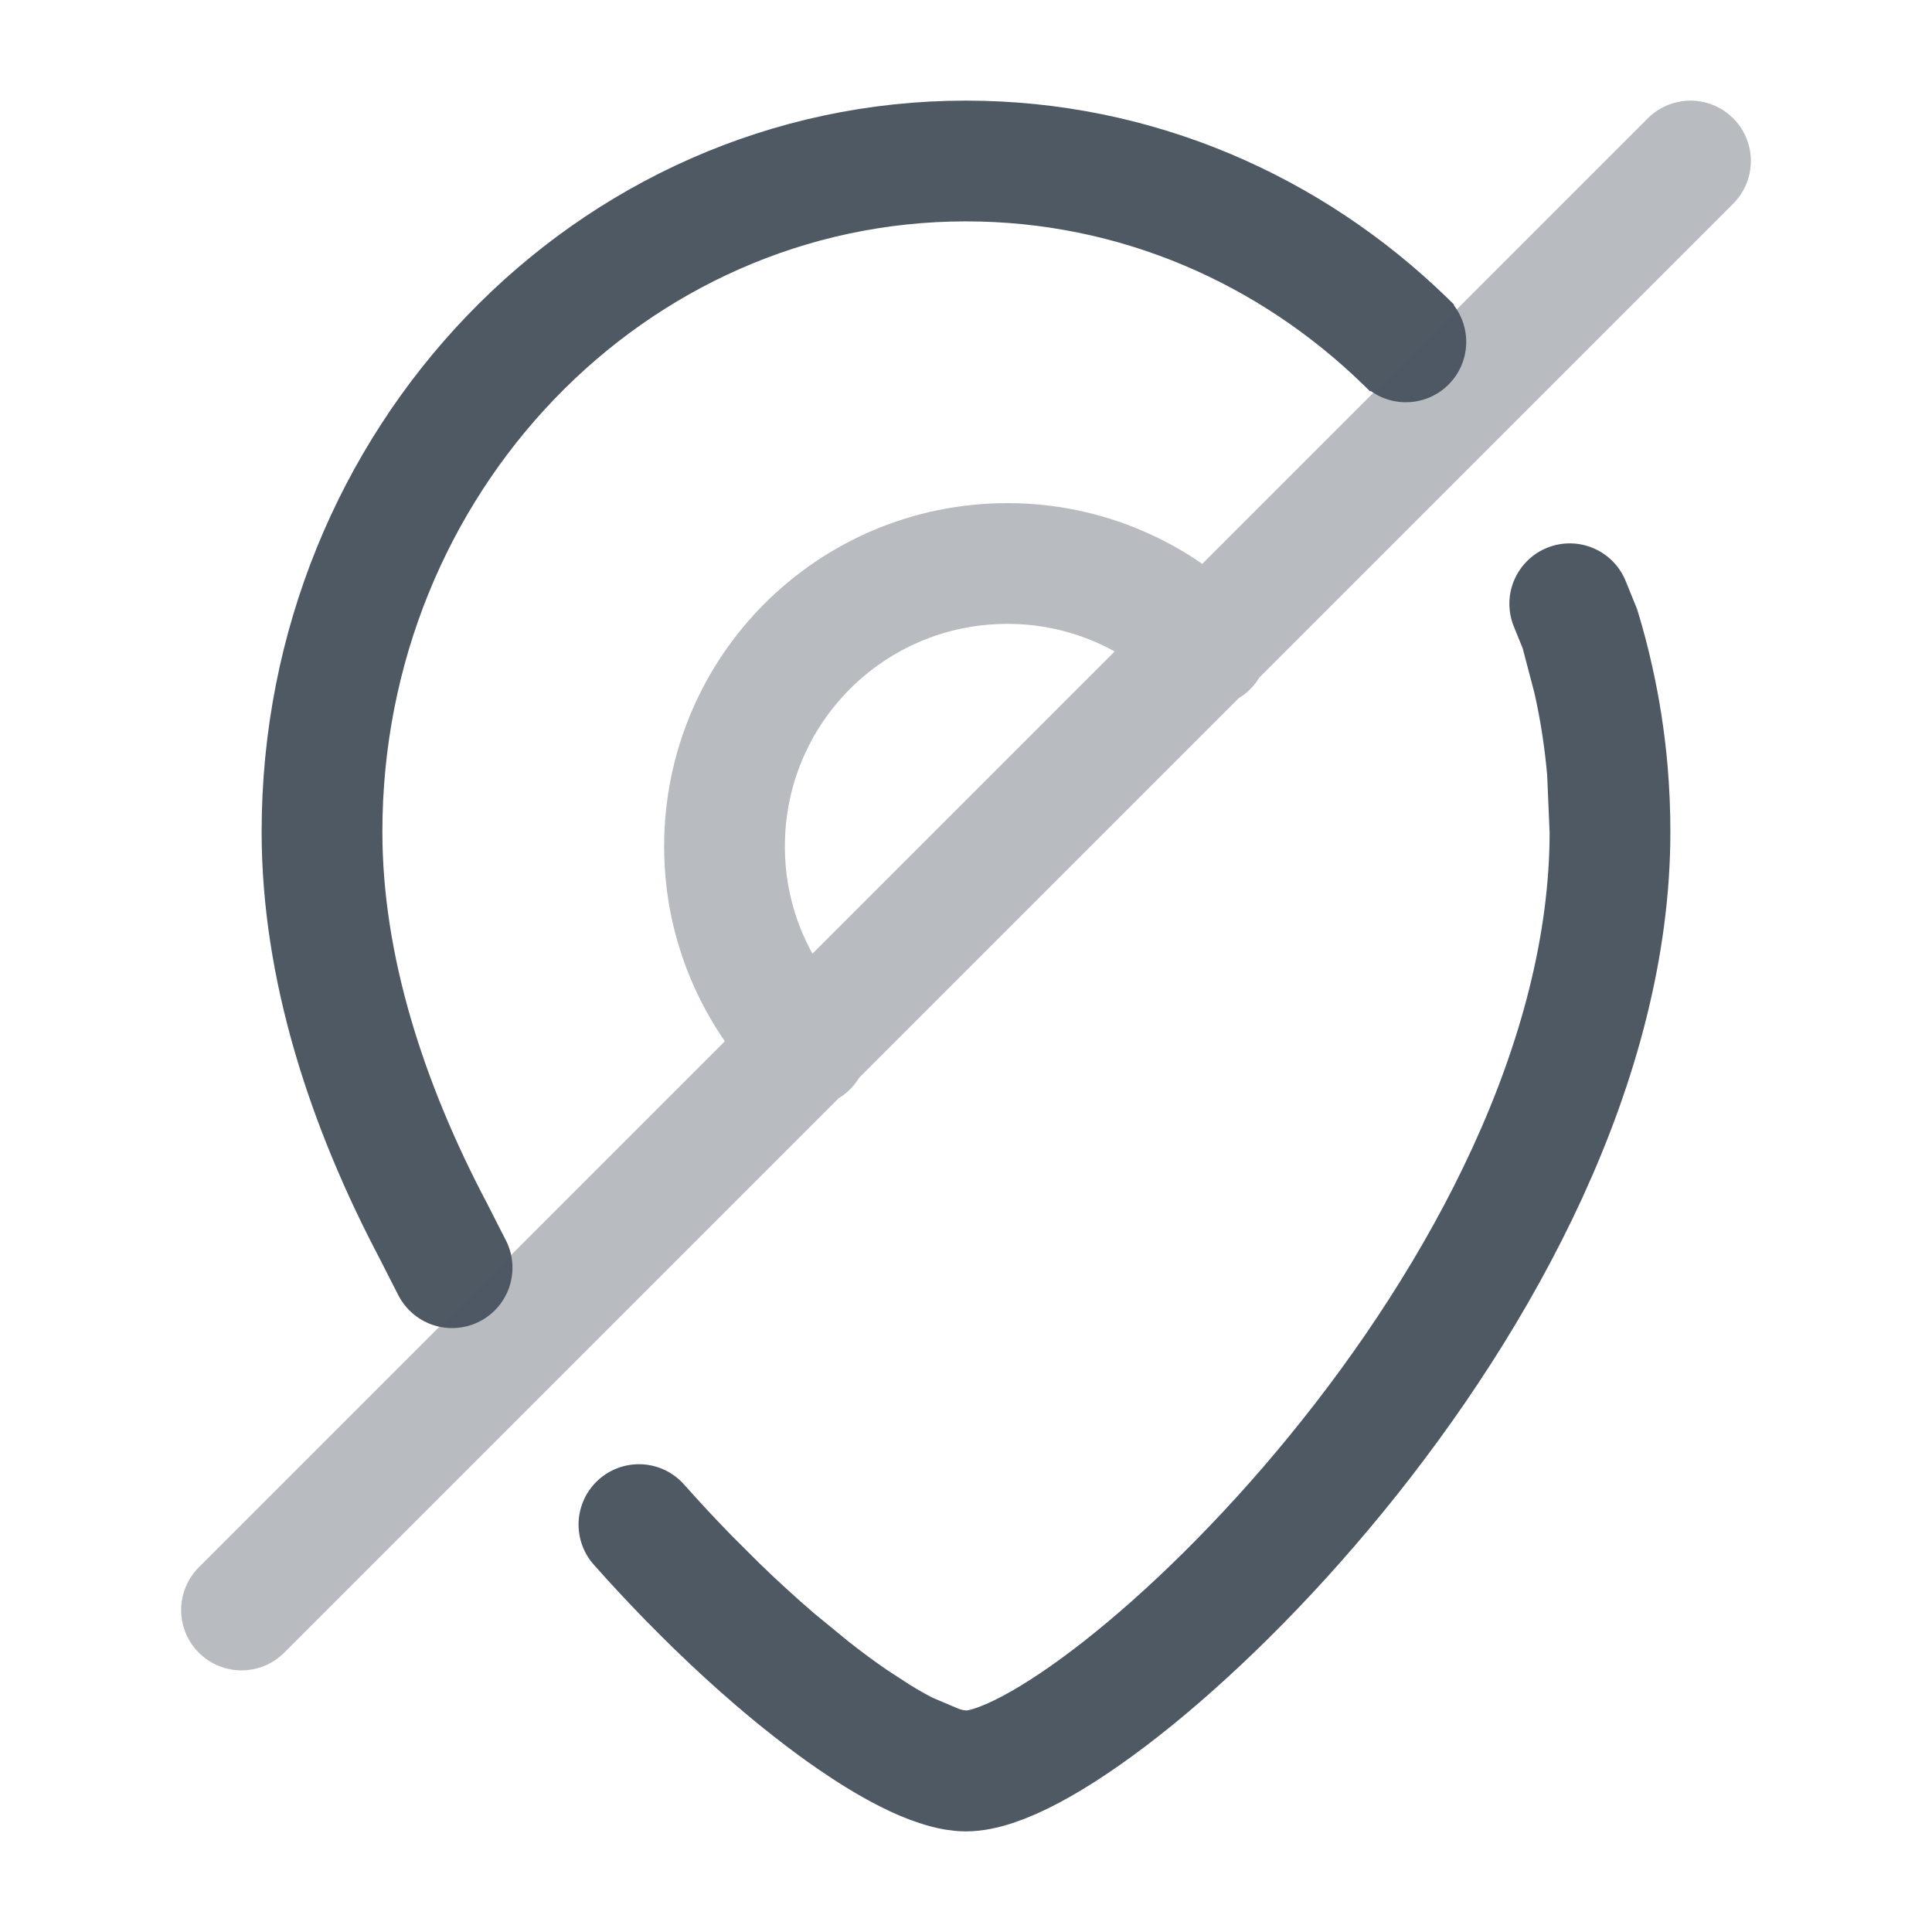 <svg width="24" height="24" viewBox="0 0 24 24" fill="none" xmlns="http://www.w3.org/2000/svg">
<path d="M20 10.333C20 16.047 13.6 22 12 22M20 10.333C20 10.078 19.989 9.826 19.968 9.577M20 10.333L19.968 9.577M12 22C11.958 22 11.913 21.996 11.865 21.988M12 22L11.865 21.988M19.968 9.577C19.934 9.188 19.875 8.806 19.791 8.435M19.791 8.435C19.745 8.226 19.691 8.02 19.629 7.818M19.791 8.435L19.629 7.818M19.629 7.818L19.5 7.5M11.865 21.988C11.8 21.977 11.73 21.959 11.655 21.934M11.655 21.934C11.537 21.896 11.408 21.841 11.268 21.77M11.655 21.934L11.268 21.77M11.268 21.77C11.157 21.714 11.04 21.648 10.917 21.573M10.917 21.573C10.813 21.51 10.706 21.439 10.594 21.363M10.917 21.573L10.594 21.363M10.594 21.363C10.429 21.25 10.257 21.123 10.079 20.983M10.079 20.983C9.934 20.87 9.786 20.748 9.635 20.619M10.079 20.983L9.635 20.619M9.635 20.619C9.397 20.415 9.152 20.192 8.904 19.951M8.904 19.951C8.789 19.839 8.673 19.723 8.556 19.604M8.904 19.951L8.556 19.604M8.556 19.604C8.35 19.393 8.143 19.171 7.937 18.939M17.464 4.247C16.034 2.853 14.113 2 12 2C7.582 2 4 5.731 4 10.333C4 12.02 4.558 13.728 5.386 15.297L5.539 15.598L5.616 15.748M17.464 4.247C17.49 4.272 17.515 4.297 17.541 4.322L17.464 4.247Z" stroke="#4E5964" stroke-width="1.5" stroke-linecap="round"/>
<path opacity="0.4" d="M10.031 13C9.398 12.367 9 11.488 9 10.516C9 8.57 10.57 7 12.516 7C13.488 7 14.367 7.398 15 8.031M21 2L3 20" stroke="#4E5964" stroke-width="1.5" stroke-linecap="round" stroke-linejoin="round"/>
</svg>
